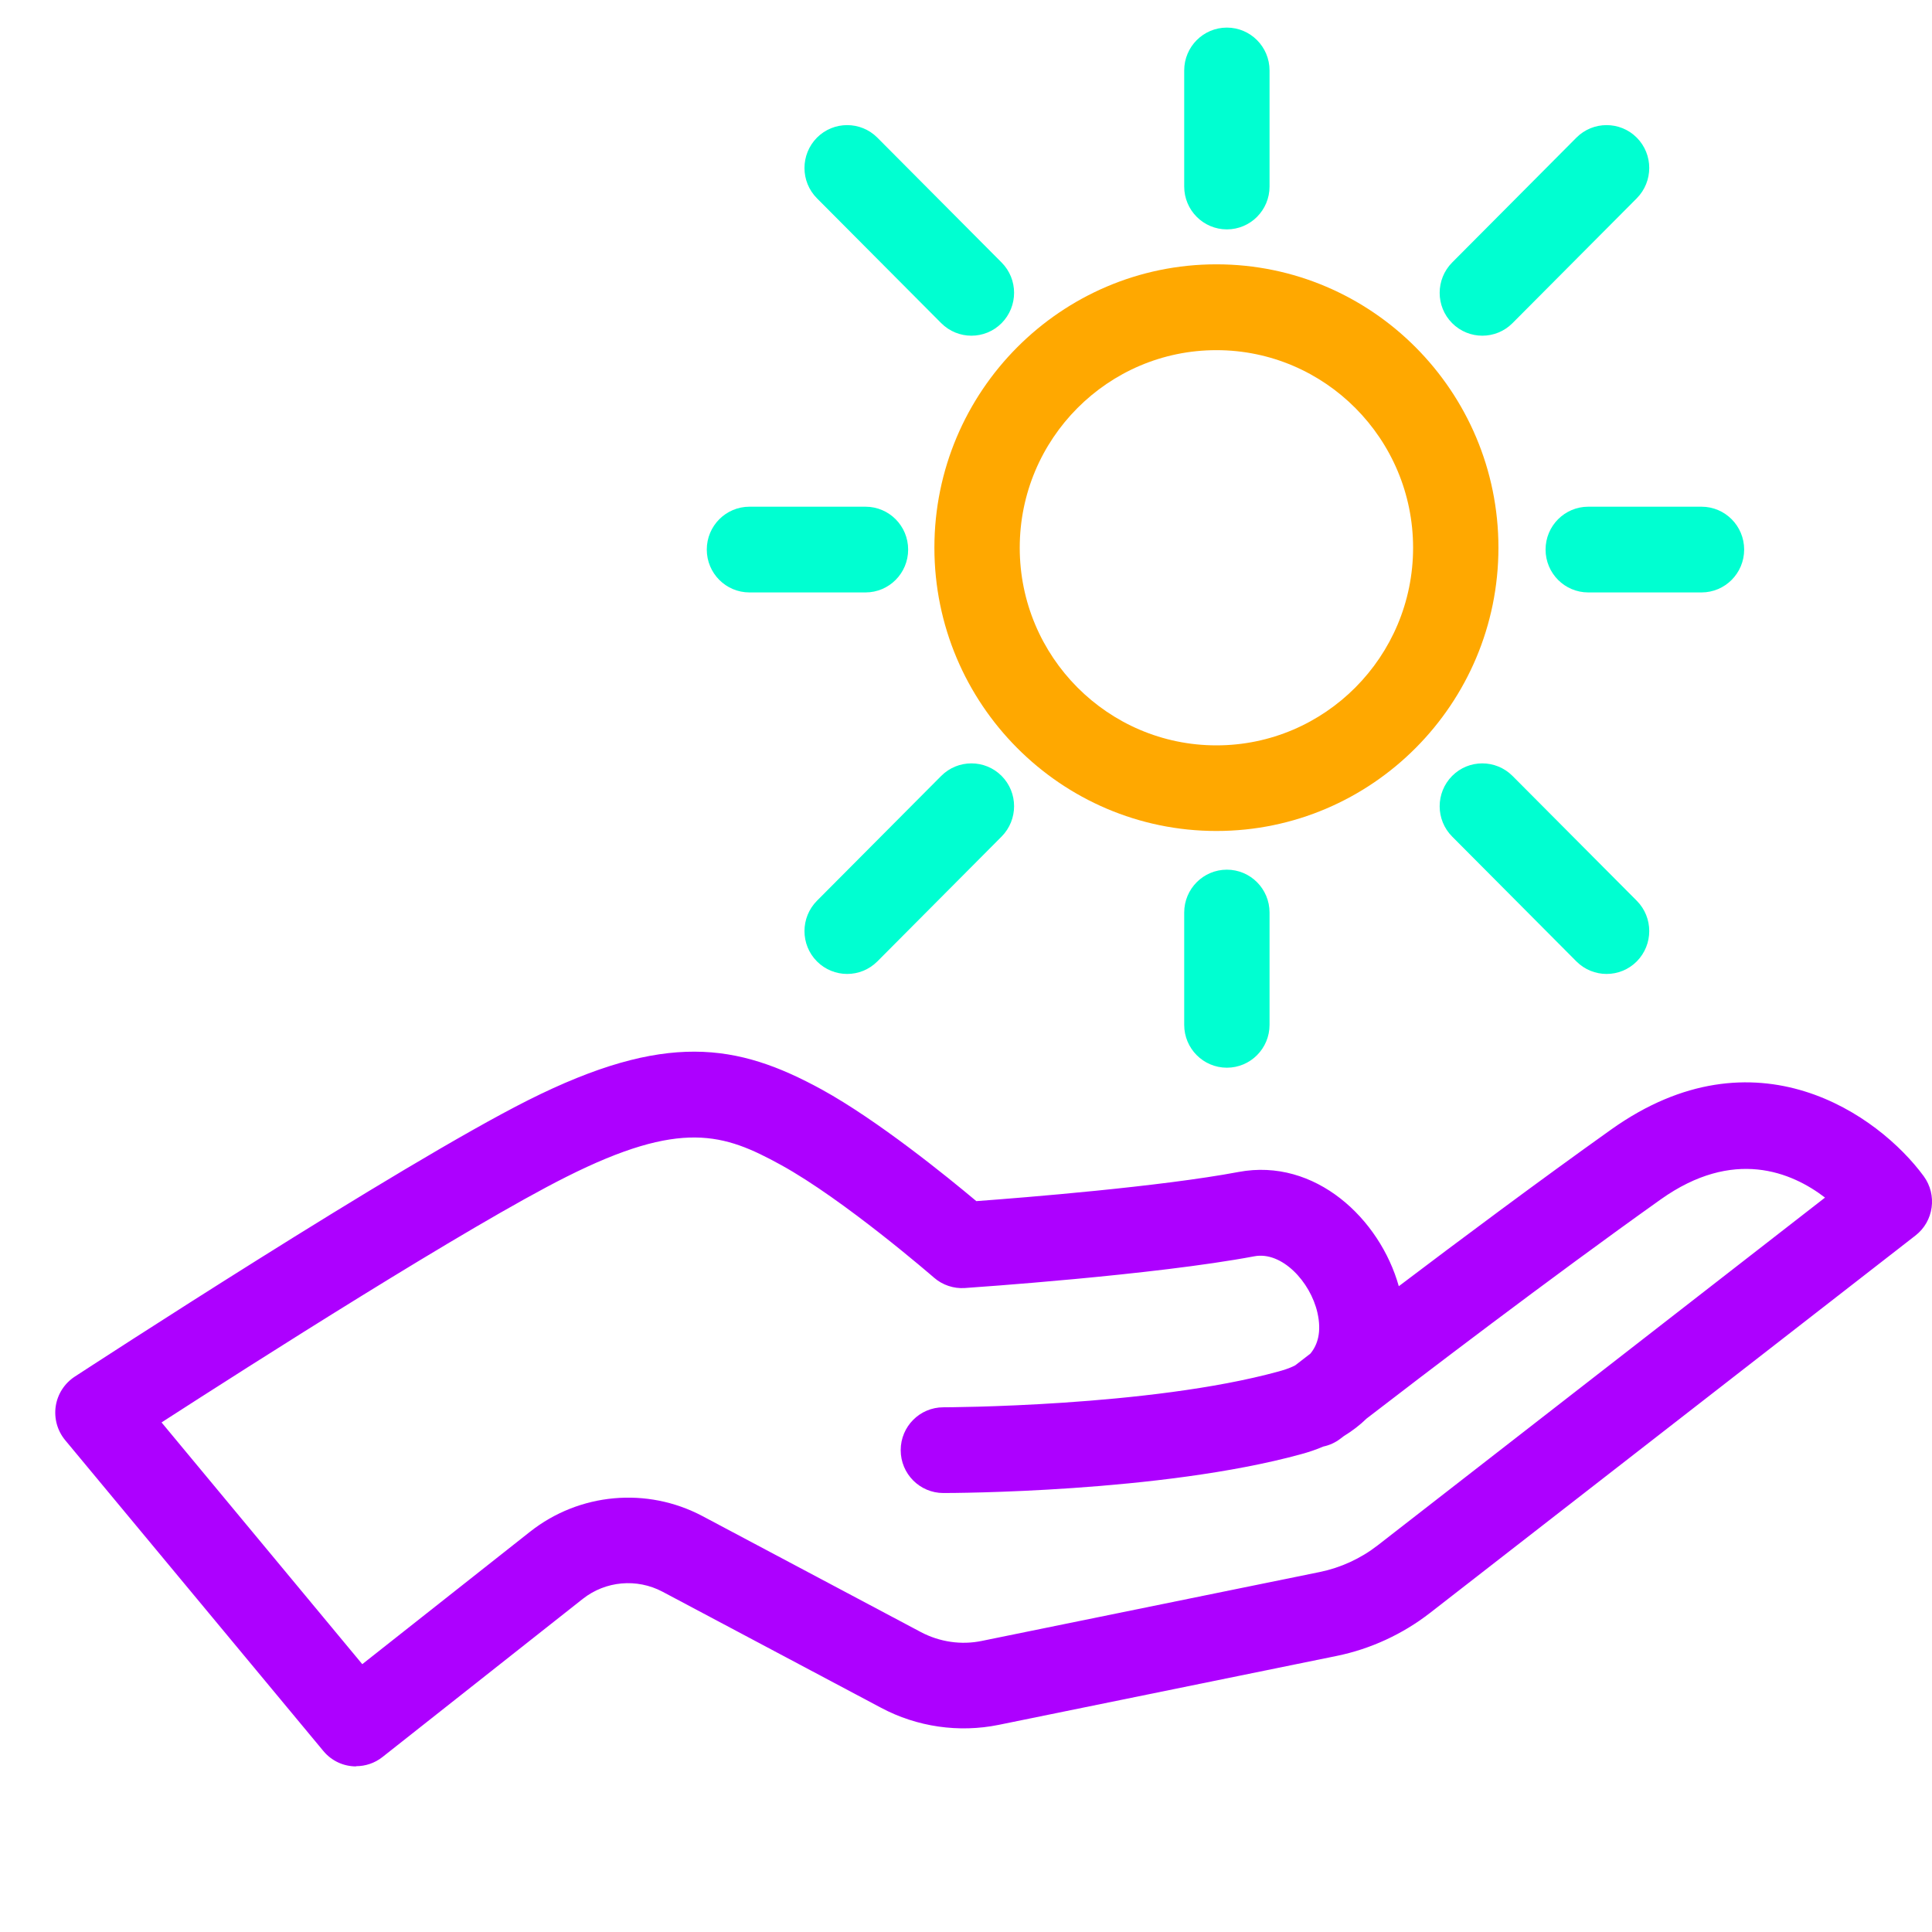 <svg width="70" height="70" viewBox="0 0 70 70" fill="none" xmlns="http://www.w3.org/2000/svg">
<g clip-path="url(#clip0_1122_4258)">
<g clip-path="url(#clip1_1122_4258)">
<path d="M12.902 64C12.457 64 12.021 63.81 11.715 63.441L2.359 52.177C2.077 51.836 1.954 51.389 2.019 50.95C2.085 50.512 2.336 50.123 2.707 49.879C3.186 49.568 14.463 42.211 19.135 39.862C24.109 37.365 26.71 37.8 29.77 39.473C31.799 40.588 34.319 42.634 35.374 43.519C37.105 43.391 42.048 42.995 44.873 42.463C47.655 41.939 49.997 44.163 50.681 46.602C52.911 44.913 55.759 42.789 58.379 40.922C63.608 37.202 68.072 40.401 69.699 42.614C70.197 43.294 70.066 44.249 69.401 44.765L51.806 58.444C50.82 59.209 49.653 59.748 48.432 59.997L36.189 62.494C34.744 62.789 33.225 62.571 31.923 61.876L24.005 57.671C23.073 57.178 21.941 57.279 21.114 57.931L13.856 63.662C13.574 63.884 13.238 63.992 12.902 63.992V64ZM5.853 51.537L13.126 60.296L19.205 55.497C20.99 54.088 23.44 53.866 25.45 54.93L33.368 59.135C34.045 59.492 34.829 59.609 35.575 59.453L47.818 56.957C48.575 56.802 49.302 56.468 49.912 55.994L66.124 43.391C64.918 42.467 62.808 41.578 60.165 43.461C56.096 46.357 51.458 49.898 49.514 51.397C49.275 51.63 49 51.843 48.687 52.034C48.618 52.088 48.579 52.115 48.575 52.119C48.386 52.267 48.169 52.364 47.949 52.41C47.694 52.519 47.423 52.612 47.134 52.69C42.063 54.08 34.501 54.095 34.18 54.095C33.326 54.095 32.634 53.4 32.634 52.542C32.634 51.684 33.326 50.989 34.18 50.989C34.253 50.989 41.65 50.974 46.318 49.693C46.457 49.654 46.689 49.592 46.925 49.471C47.06 49.366 47.246 49.223 47.478 49.044C47.74 48.726 47.891 48.26 47.733 47.561C47.478 46.439 46.442 45.325 45.441 45.519C41.808 46.202 35.231 46.648 34.953 46.668C34.555 46.695 34.145 46.559 33.84 46.291C33.809 46.264 30.574 43.457 28.286 42.203C26.234 41.077 24.685 40.545 20.515 42.642C16.963 44.424 9.115 49.432 5.853 51.537Z" fill="#AD00FF"/>
<path d="M44.073 30.108C38.438 30.108 33.855 25.503 33.855 19.843C33.855 14.182 38.438 9.577 44.073 9.577C49.708 9.577 54.291 14.182 54.291 19.843C54.291 25.503 49.708 30.108 44.073 30.108ZM44.073 12.687C40.143 12.687 36.947 15.898 36.947 19.846C36.947 23.795 40.143 27.006 44.073 27.006C48.003 27.006 51.199 23.795 51.199 19.846C51.199 15.898 48.003 12.687 44.073 12.687Z" fill="#FFA800"/>
<path d="M58.209 35.288C57.815 35.288 57.417 35.136 57.116 34.834L52.614 30.31C52.011 29.704 52.011 28.722 52.614 28.113C53.216 27.507 54.194 27.507 54.801 28.113L59.303 32.636C59.906 33.242 59.906 34.224 59.303 34.834C59.002 35.136 58.607 35.288 58.209 35.288Z" fill="#00FFD1"/>
<path d="M35.196 12.163C34.802 12.163 34.404 12.011 34.102 11.708L29.6 7.185C28.997 6.579 28.997 5.597 29.6 4.987C30.203 4.382 31.185 4.382 31.788 4.987L36.29 9.511C36.893 10.117 36.893 11.099 36.29 11.708C35.988 12.011 35.594 12.163 35.196 12.163Z" fill="#00FFD1"/>
<path d="M53.707 12.163C53.313 12.163 52.915 12.011 52.614 11.708C52.011 11.103 52.011 10.12 52.614 9.511L57.116 4.987C57.719 4.382 58.7 4.382 59.303 4.987C59.906 5.593 59.906 6.575 59.303 7.185L54.801 11.708C54.499 12.011 54.105 12.163 53.707 12.163Z" fill="#00FFD1"/>
<path d="M30.694 35.288C30.3 35.288 29.902 35.136 29.6 34.834C28.997 34.228 28.997 33.245 29.6 32.636L34.102 28.113C34.705 27.507 35.687 27.507 36.29 28.113C36.893 28.718 36.893 29.701 36.29 30.31L31.788 34.834C31.486 35.136 31.092 35.288 30.694 35.288Z" fill="#00FFD1"/>
<path d="M61.649 21.465H57.545C56.691 21.465 55.999 20.77 55.999 19.912C55.999 19.054 56.691 18.359 57.545 18.359H61.649C62.503 18.359 63.194 19.054 63.194 19.912C63.194 20.77 62.503 21.465 61.649 21.465Z" fill="#00FFD1"/>
<path d="M31.359 21.465H27.154C26.3 21.465 25.608 20.77 25.608 19.912C25.608 19.054 26.3 18.359 27.154 18.359H31.359C32.213 18.359 32.904 19.054 32.904 19.912C32.904 20.77 32.213 21.465 31.359 21.465Z" fill="#00FFD1"/>
<path d="M44.452 8.311C43.598 8.311 42.906 7.616 42.906 6.758V2.553C42.906 1.695 43.598 1 44.452 1C45.306 1 45.998 1.695 45.998 2.553V6.758C45.998 7.616 45.306 8.311 44.452 8.311Z" fill="#00FFD1"/>
<path d="M44.452 38.685C43.598 38.685 42.906 37.99 42.906 37.132V33.063C42.906 32.205 43.598 31.51 44.452 31.51C45.306 31.51 45.998 32.205 45.998 33.063V37.132C45.998 37.99 45.306 38.685 44.452 38.685Z" fill="#00FFD1"/>
</g>
</g>
<defs>
<clipPath id="clip0_1122_4258">
<rect width="70" height="70" fill="white"/>
</clipPath>
<clipPath id="clip1_1122_4258">
<rect width="68" height="63" fill="white" transform="translate(2 1)"/>
</clipPath>
</defs>
</svg>
